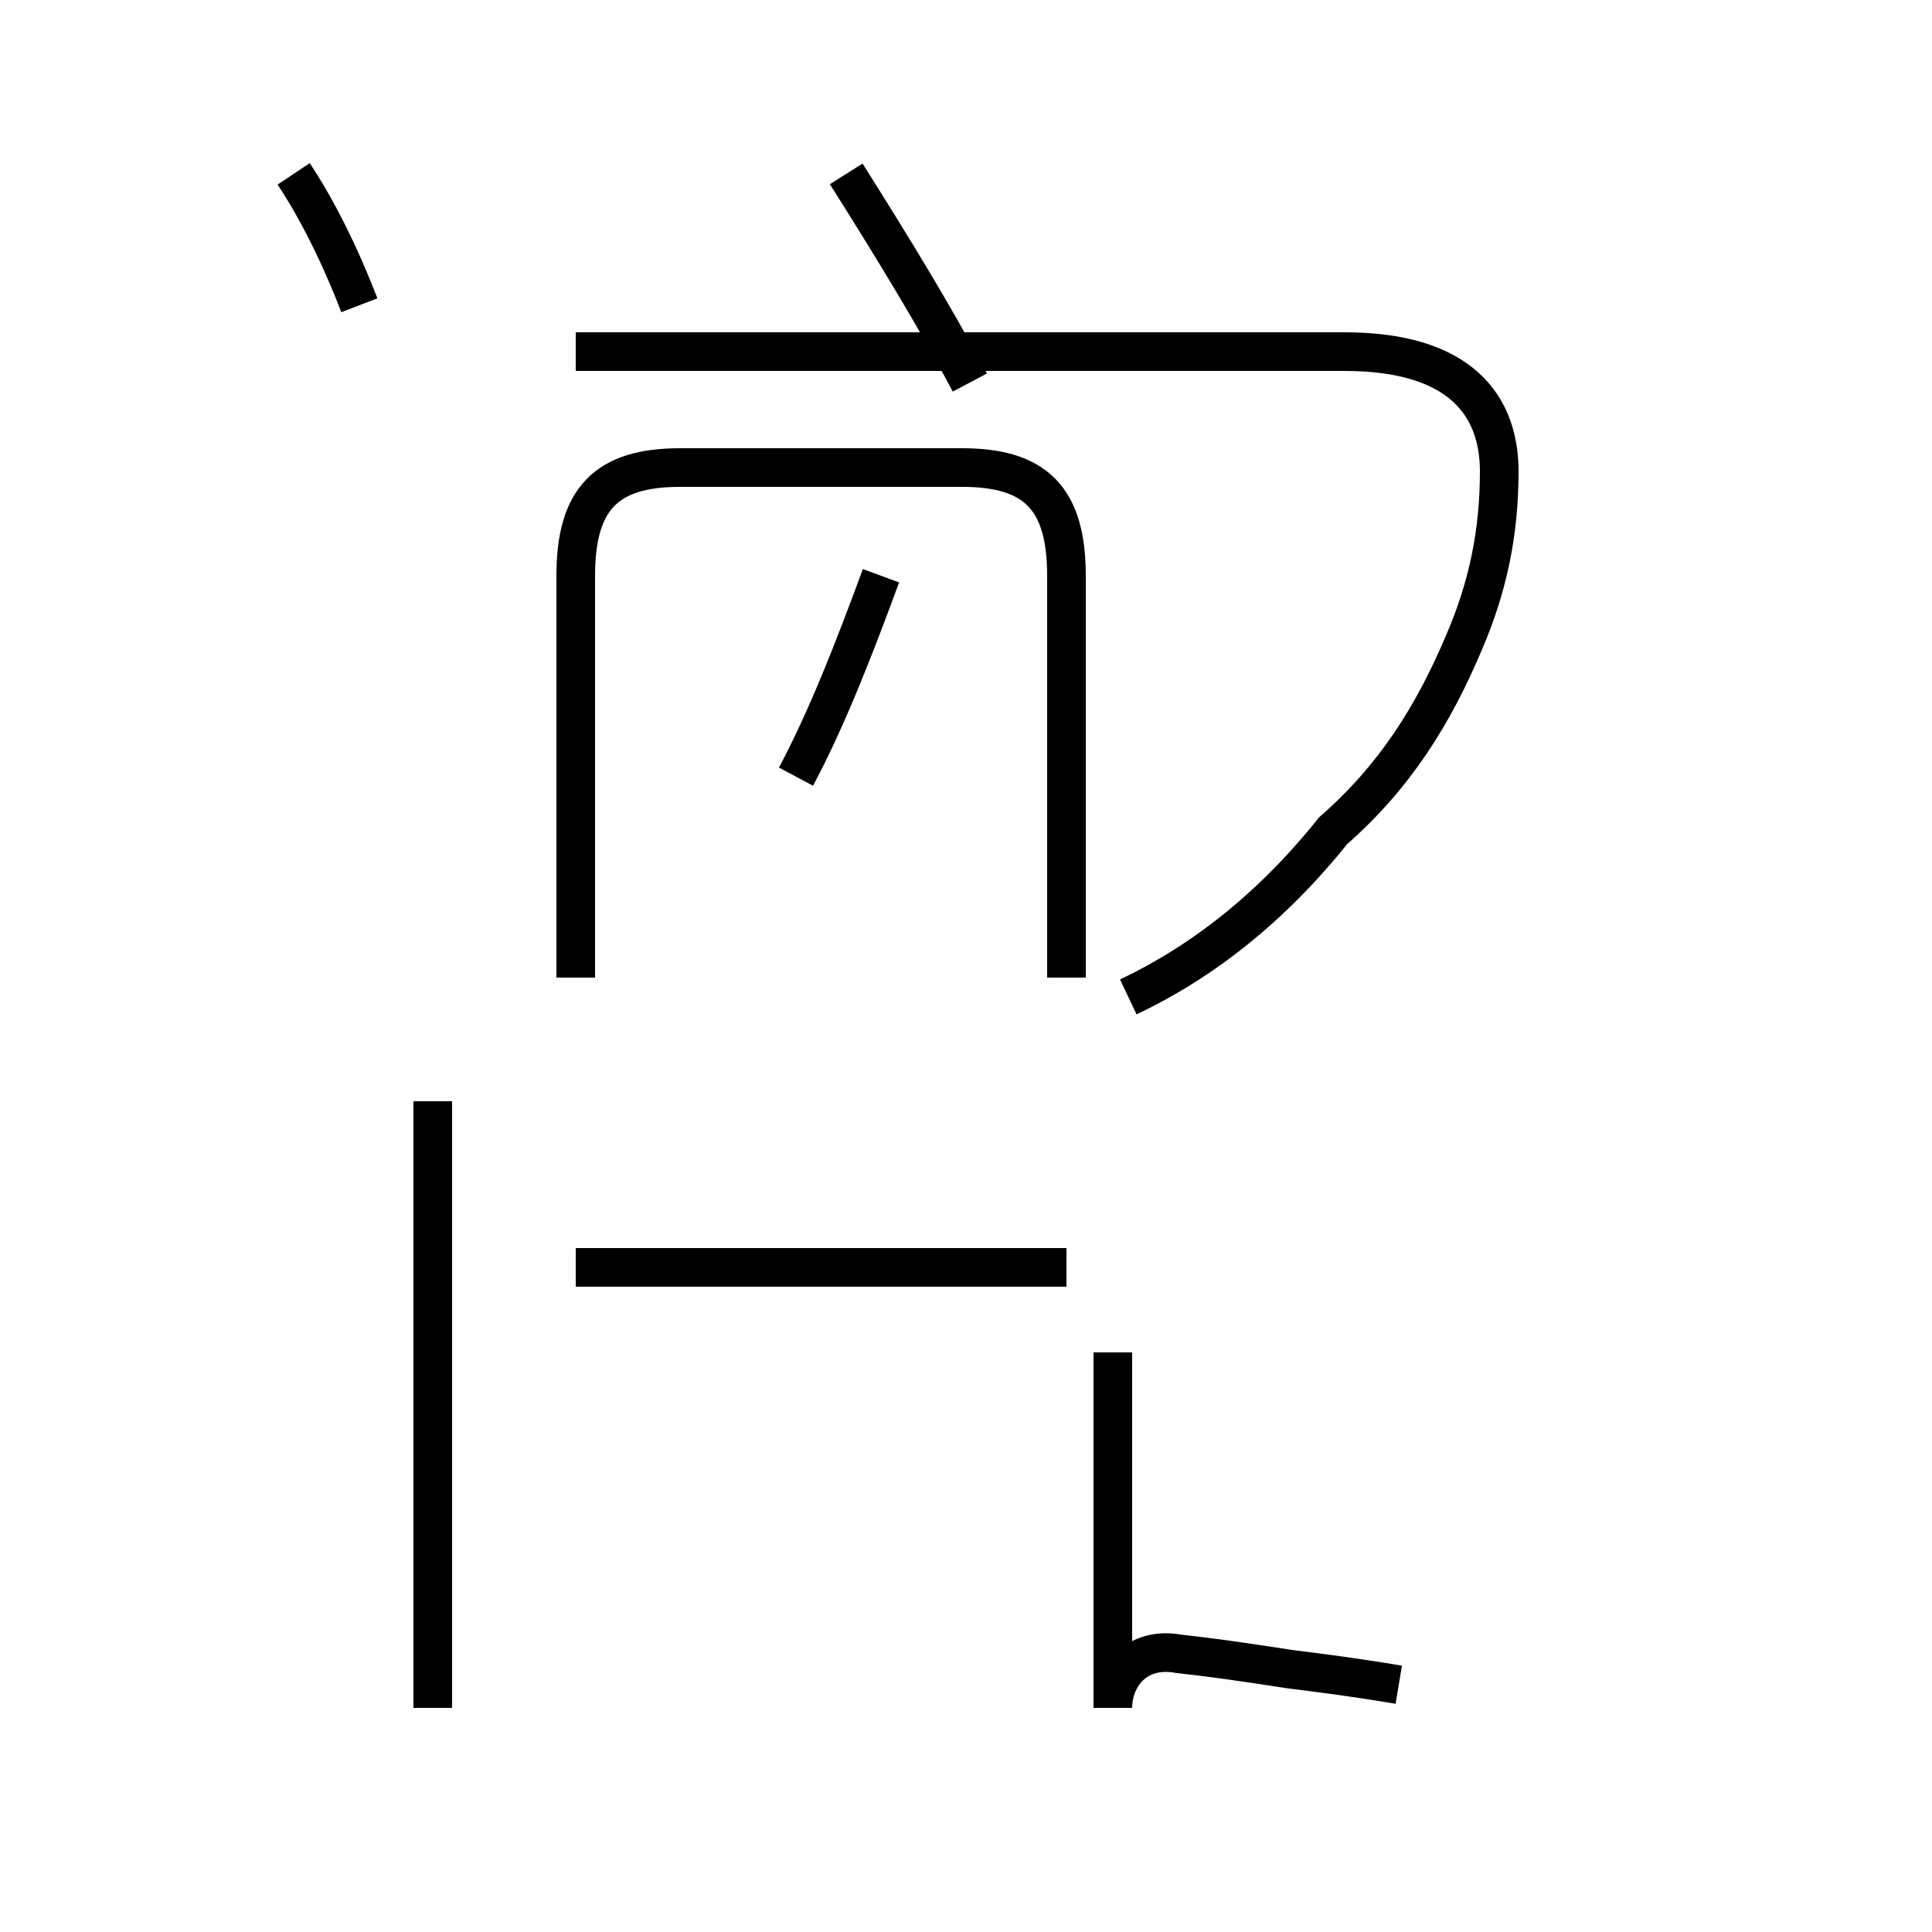 <?xml version='1.0' encoding='utf8'?>
<svg viewBox="0.0 -44.0 50.0 50.0" version="1.1" xmlns="http://www.w3.org/2000/svg">
<rect x="0.0" y="-44.0" width="50.0" height="50.0" fill="#808080" stroke="none"/>
<rect x="-1000" y="-1000" width="2000" height="2000" stroke="white" fill="white"/>
<g style="fill:none; stroke:#000000;  stroke-width:1">
<path d="M 29.2 18.2 C 31.1 19.1 32.9 20.5 34.5 22.5 C 36.1 23.9 37.1 25.5 37.9 27.4 C 38.5 28.8 38.8 30.2 38.8 31.8 C 38.8 33.5 37.8 34.9 34.8 34.9 L 14.9 34.9 M 14.9 18.7 L 14.9 29.1 C 14.9 31.1 15.7 31.9 17.6 31.9 L 24.9 31.9 C 26.8 31.9 27.6 31.1 27.6 29.1 L 27.6 18.7 M 14.9 11.2 L 27.6 11.2 M 36.2 0.4 C 35.0 0.6 34.2 0.7 33.4 0.8 C 32.1 1.0 31.4 1.1 30.5 1.2 C 29.4 1.4 28.8 0.6 28.8 -0.2 L 28.8 9.0 M 11.2 -0.2 L 11.2 15.5 M 9.3 36.1 C 8.8 37.4 8.2 38.6 7.6 39.5 M 20.6 23.9 C 21.4 25.4 22.1 27.2 22.8 29.1 M 21.9 39.5 C 23.1 37.6 24.2 35.8 25.1 34.1 " transform="scale(1, -1)" />
</g>
</svg>